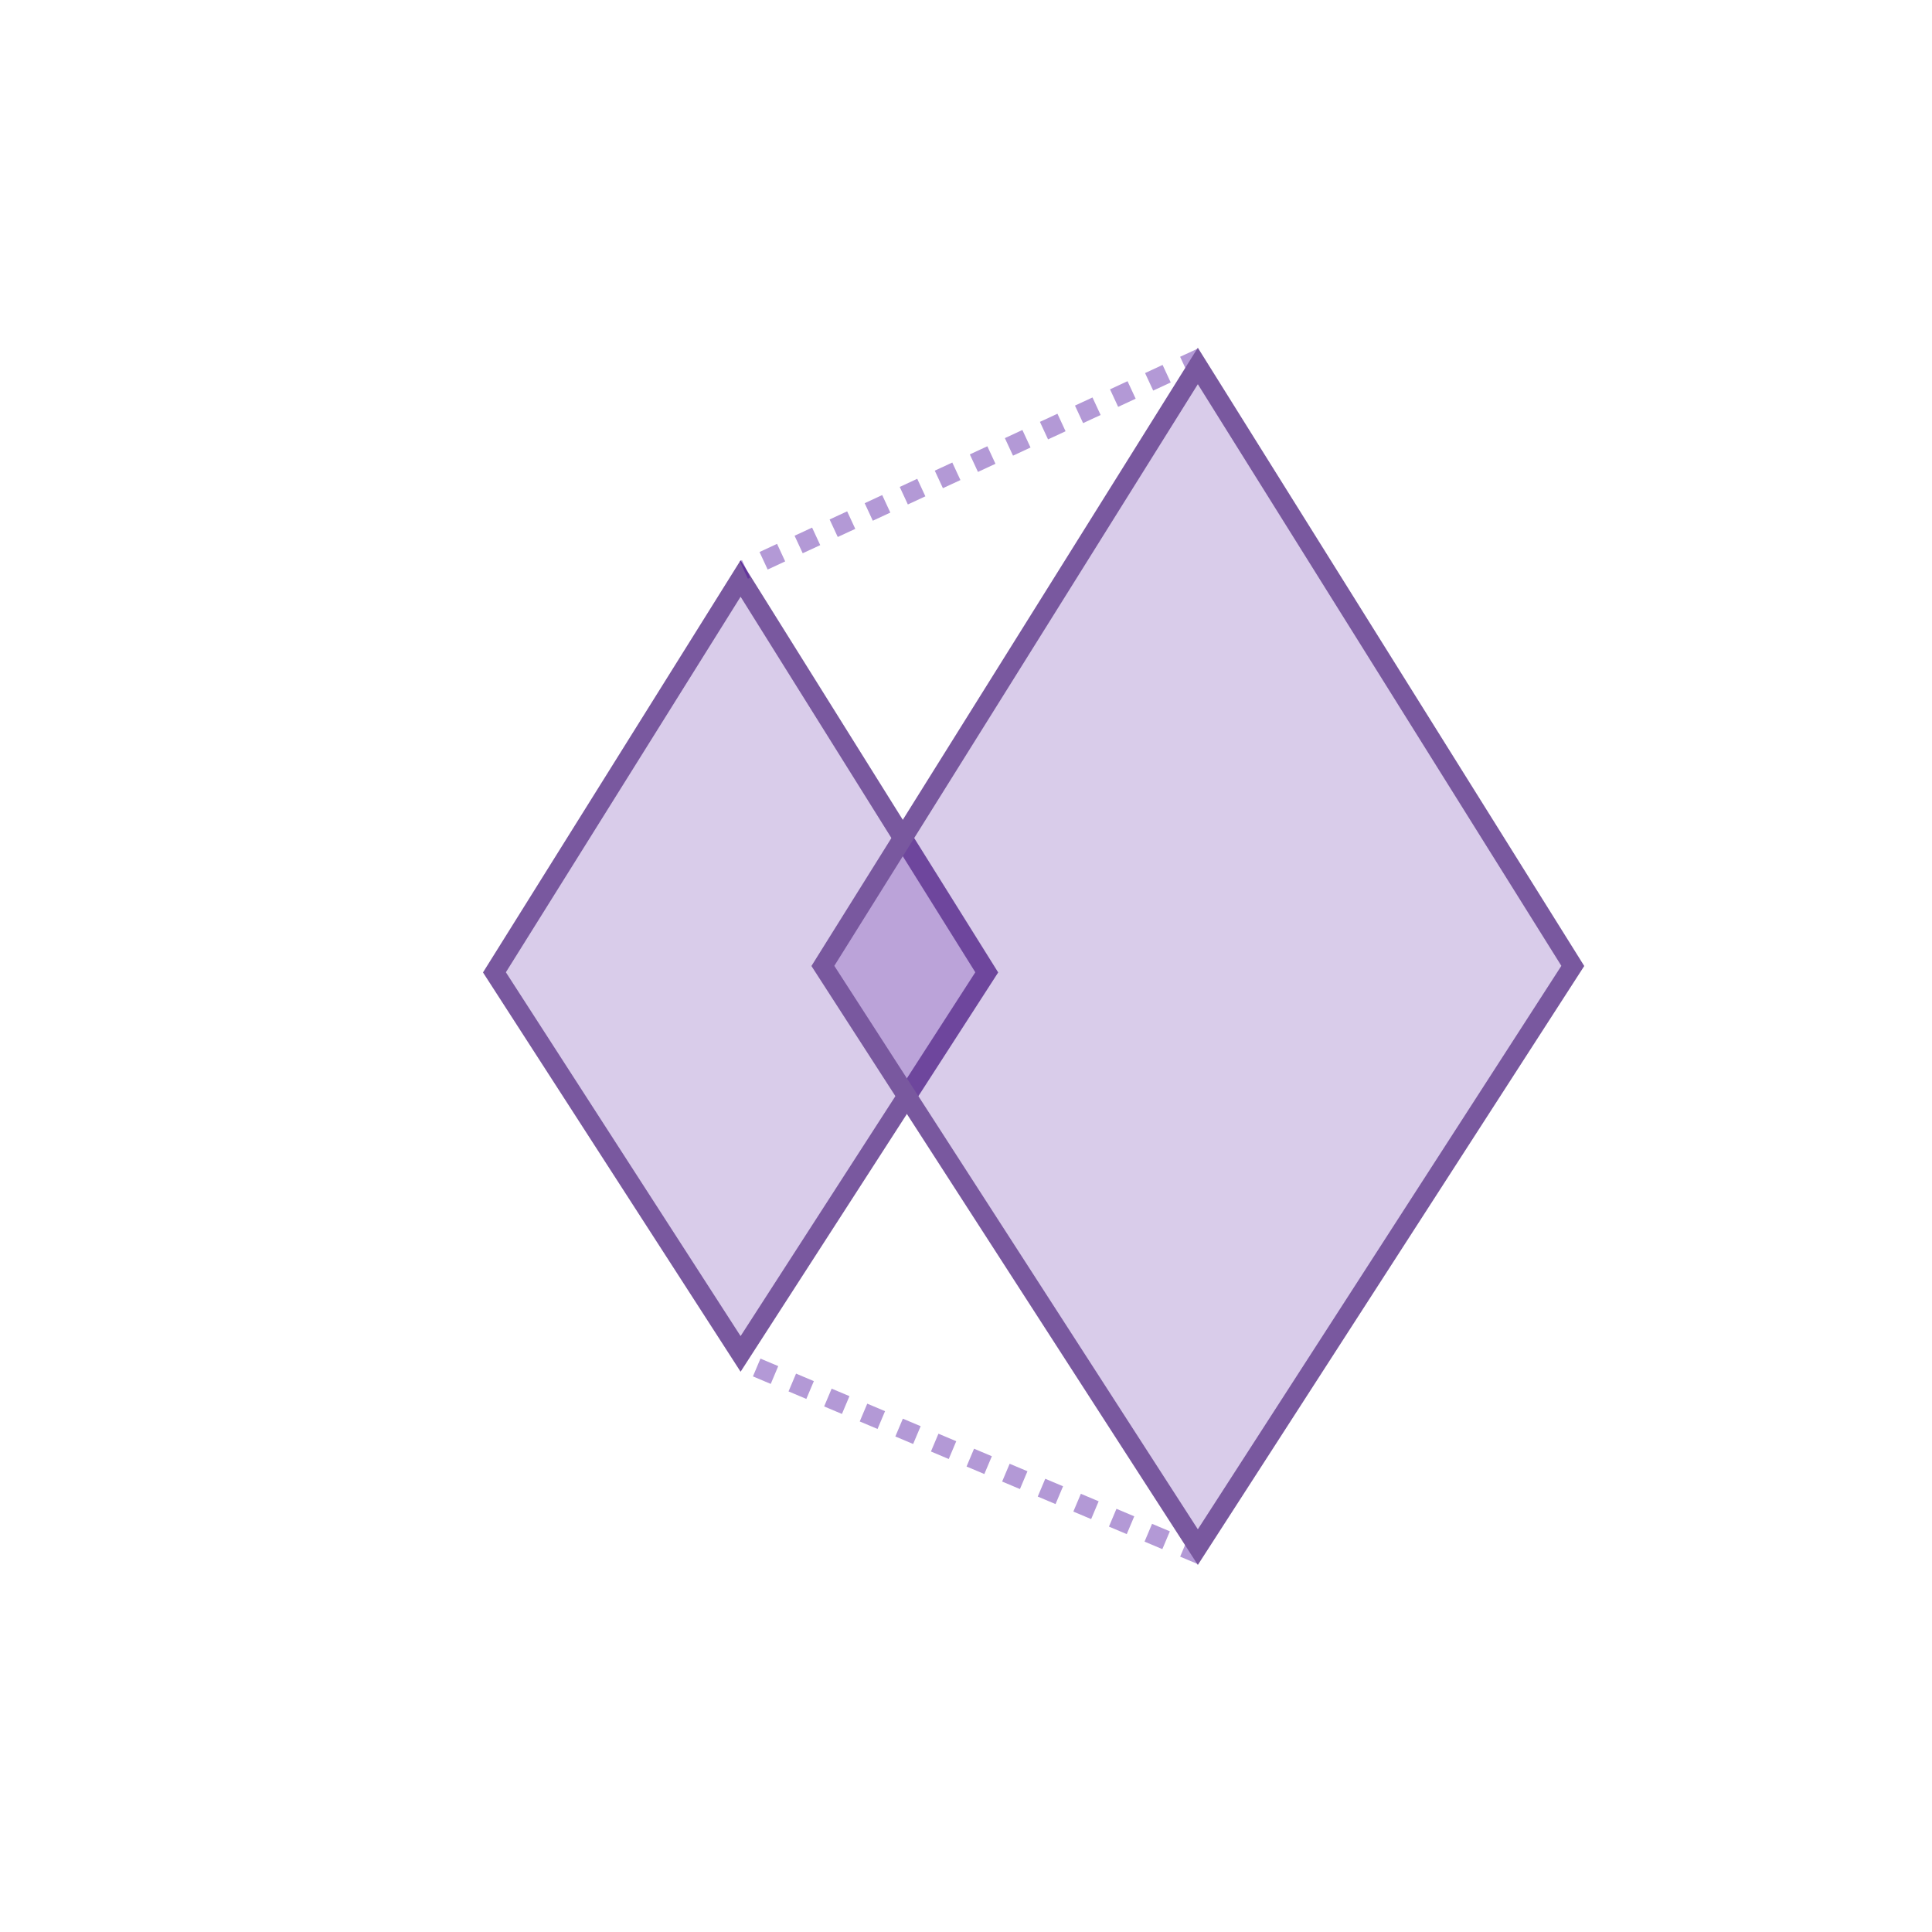 <?xml version="1.0" encoding="UTF-8"?>
<svg width="100px" height="100px" viewBox="0 0 100 100" version="1.1" xmlns="http://www.w3.org/2000/svg" xmlns:xlink="http://www.w3.org/1999/xlink">
    <title>icon-diamond-05</title>
    <g id="icon-diamond-05" stroke="none" stroke-width="1" fill="none" fill-rule="evenodd">
        <g id="Group-15">
            <rect id="Icon" x="0" y="0" width="100" height="100"></rect>
            <path d="M38.333,29.943 L51.074,50.329 L38.333,70.078 L25.592,50.329 L38.333,29.943 Z" id="Rectangle" stroke="#79589F" fill-opacity="0.2" fill="#430098"></path>
            <line x1="62.2" y1="18.5" x2="38.5" y2="29.5" id="Rectangle-Copy" stroke="#430098" fill-opacity="0.2" fill="#430098" opacity="0.4" stroke-dasharray="1"></line>
            <line x1="62.2" y1="70.5" x2="38.5" y2="80.5" id="Rectangle-Copy-6" stroke="#430098" fill-opacity="0.2" fill="#430098" opacity="0.4" stroke-dasharray="1" transform="translate(50.35, 75.5) scale(1, -1) translate(-50.35, -75.5)"></line>
            <path d="M62,18.943 L81.408,49.996 L62,80.078 L42.592,49.996 L62,18.943 Z" id="Rectangle-Copy-5" stroke="#79589F" fill-opacity="0.2" fill="#430098"></path>
        </g>
    </g>
</svg>
